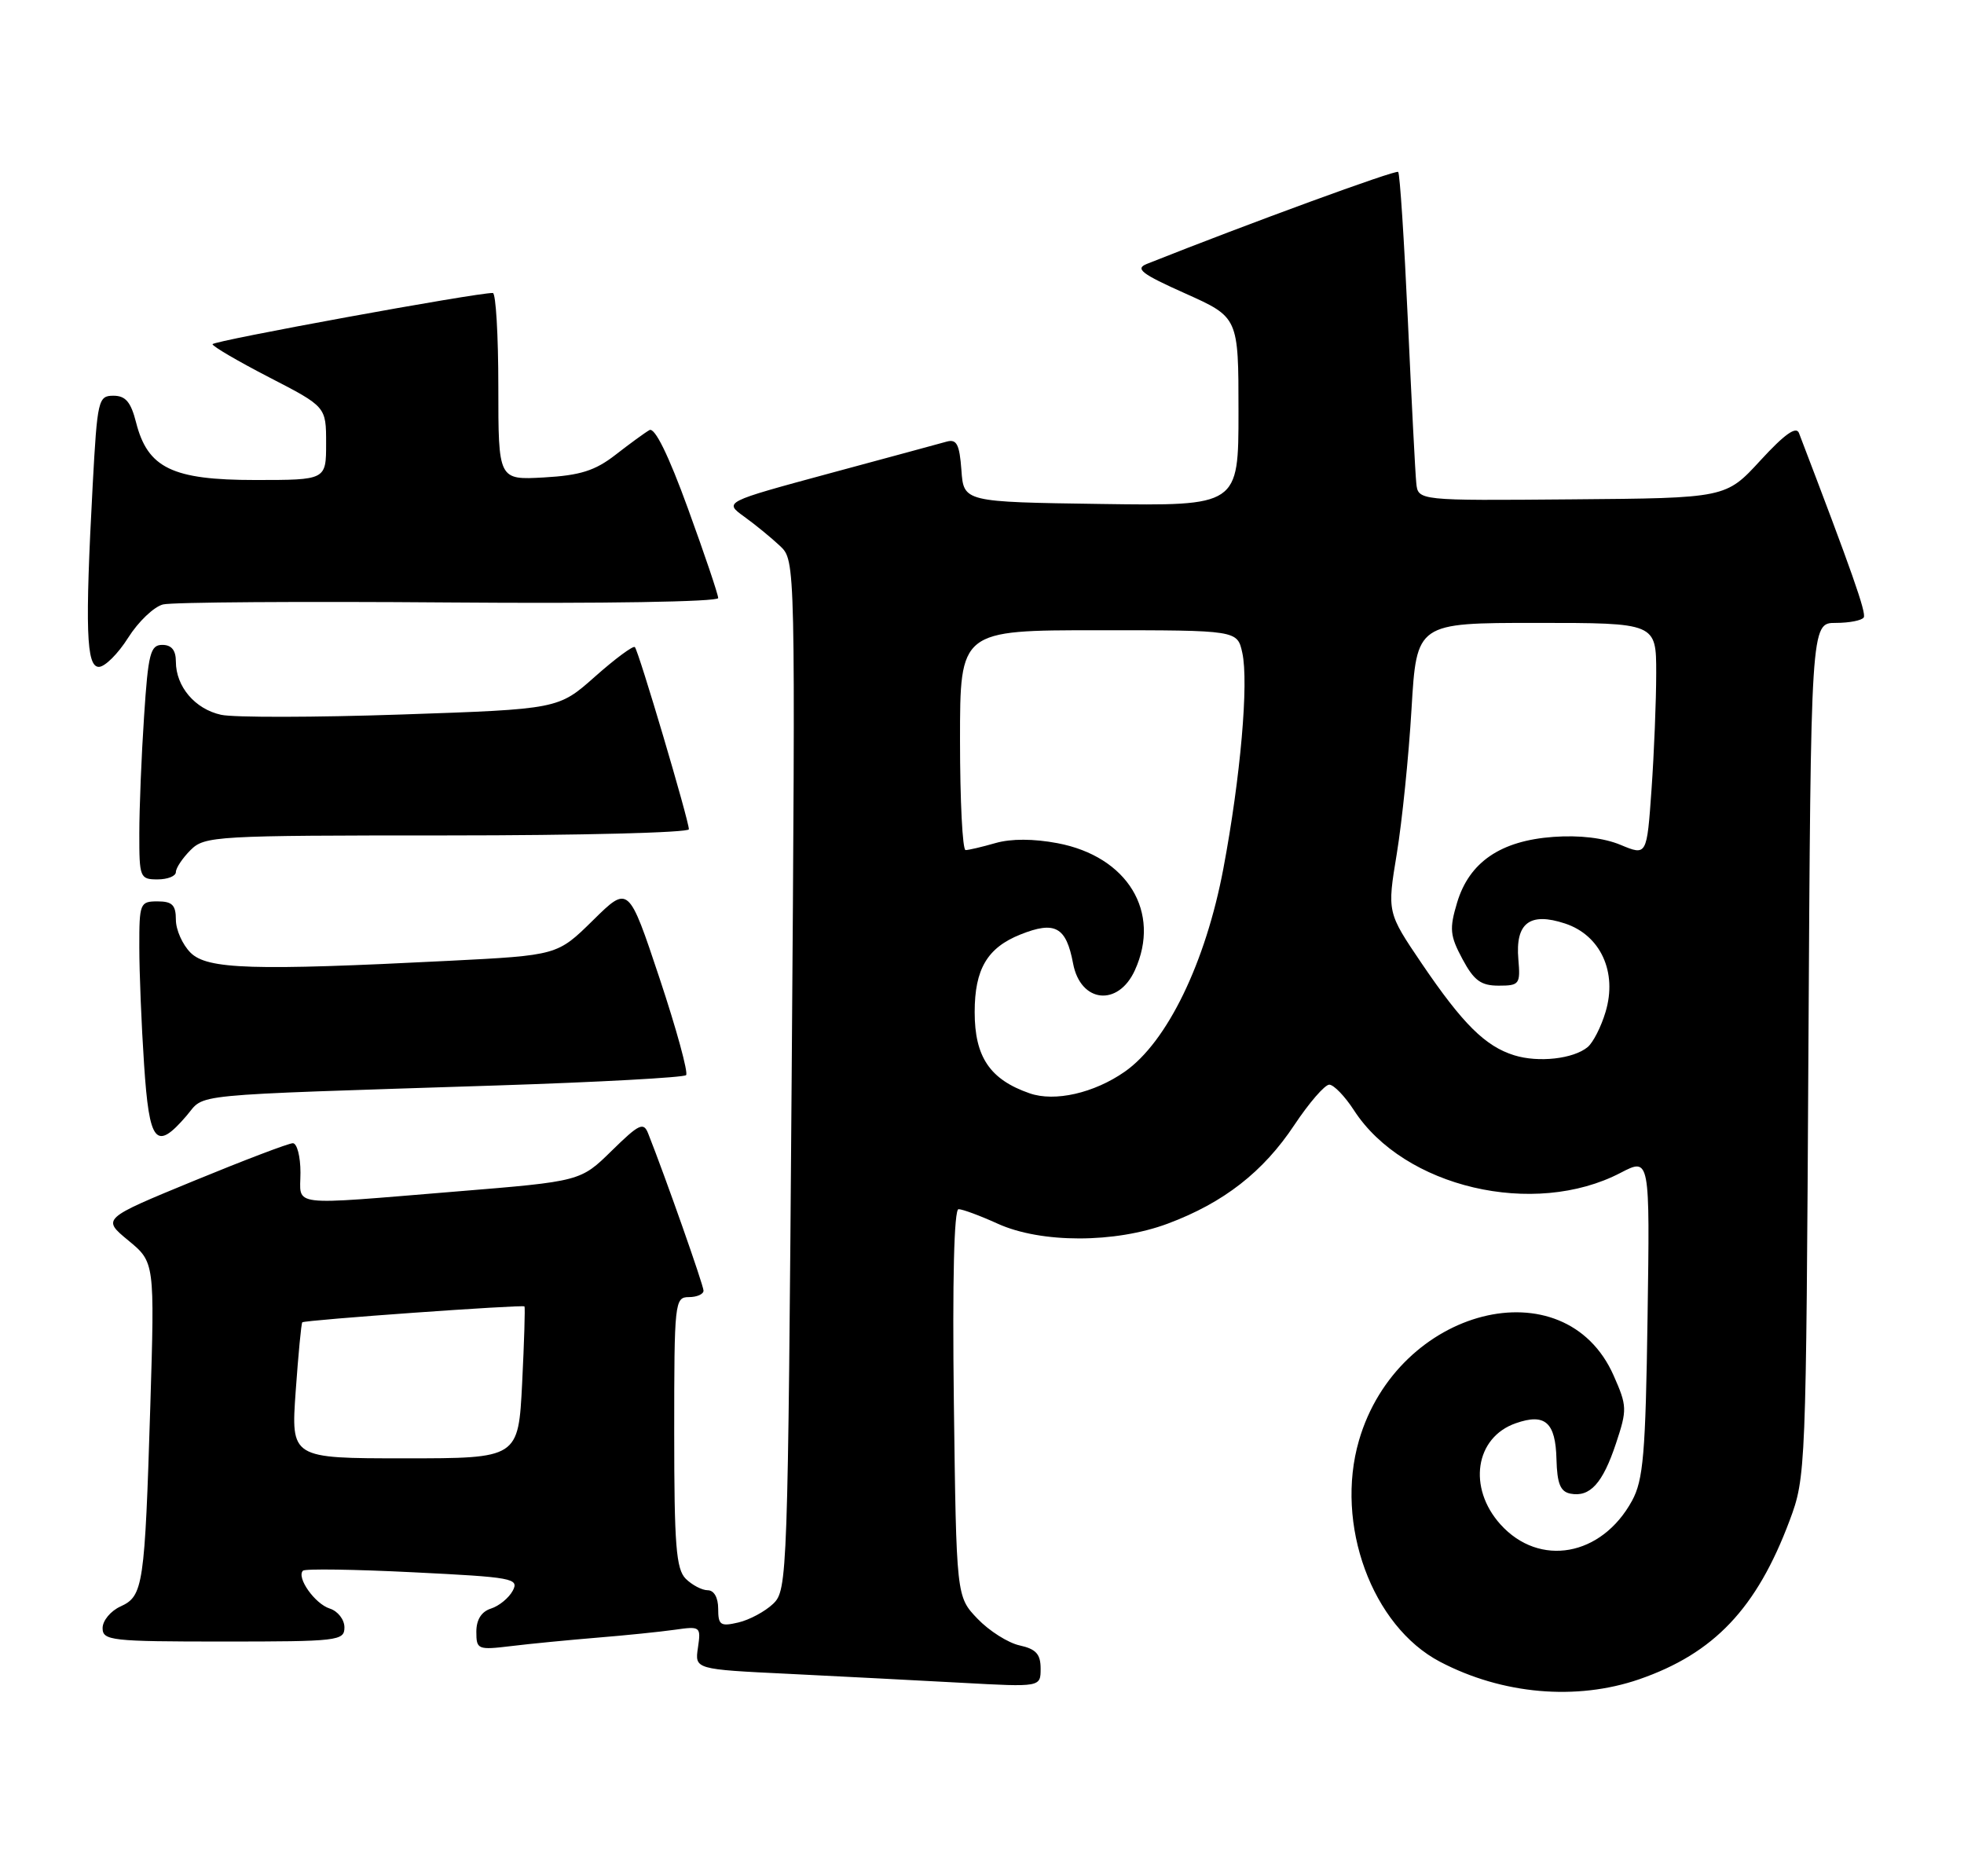 <?xml version="1.0" encoding="UTF-8" standalone="no"?>
<!DOCTYPE svg PUBLIC "-//W3C//DTD SVG 1.1//EN" "http://www.w3.org/Graphics/SVG/1.1/DTD/svg11.dtd" >
<svg xmlns="http://www.w3.org/2000/svg" xmlns:xlink="http://www.w3.org/1999/xlink" version="1.1" viewBox="0 0 268 256">
 <g >
 <path fill="currentColor"
d=" M 223.68 229.15 C 233.90 225.61 239.71 219.48 244.20 207.50 C 246.42 201.57 246.45 200.78 246.77 143.25 C 247.10 85.00 247.10 85.00 250.49 85.00 C 252.36 85.00 254.08 84.66 254.32 84.25 C 254.69 83.63 252.70 77.97 245.48 59.09 C 245.11 58.11 243.51 59.25 240.22 62.83 C 235.50 67.97 235.50 67.97 214.50 68.14 C 193.50 68.32 193.50 68.32 193.26 65.91 C 193.12 64.58 192.61 54.58 192.11 43.68 C 191.61 32.79 191.02 23.68 190.79 23.46 C 190.47 23.14 170.41 30.48 156.50 36.01 C 154.84 36.67 155.75 37.37 161.75 40.05 C 169.00 43.30 169.00 43.30 169.00 56.17 C 169.00 69.04 169.00 69.04 150.25 68.77 C 131.50 68.50 131.50 68.50 131.19 64.15 C 130.93 60.63 130.55 59.89 129.19 60.26 C 128.26 60.52 121.04 62.48 113.14 64.61 C 98.78 68.50 98.78 68.50 101.55 70.50 C 103.08 71.60 105.27 73.40 106.44 74.50 C 108.55 76.50 108.55 76.50 108.03 146.72 C 107.51 215.29 107.45 216.99 105.50 218.85 C 104.40 219.90 102.26 221.05 100.75 221.40 C 98.31 221.97 98.00 221.76 98.00 219.52 C 98.00 218.00 97.43 217.00 96.57 217.00 C 95.79 217.00 94.44 216.29 93.57 215.43 C 92.26 214.11 92.00 210.85 92.00 195.43 C 92.00 177.67 92.07 177.00 94.00 177.00 C 95.10 177.00 96.00 176.60 96.00 176.12 C 96.00 175.38 90.81 160.64 88.45 154.68 C 87.82 153.07 87.22 153.35 83.47 157.03 C 79.22 161.20 79.22 161.20 62.36 162.58 C 38.99 164.49 41.00 164.73 41.00 160.00 C 41.00 157.80 40.53 156.00 39.96 156.00 C 39.39 156.00 33.30 158.32 26.42 161.15 C 13.91 166.30 13.91 166.30 17.51 169.27 C 21.11 172.24 21.11 172.24 20.51 191.87 C 19.75 216.43 19.55 217.79 16.45 219.21 C 15.10 219.82 14.00 221.15 14.00 222.16 C 14.00 223.87 15.15 224.00 30.50 224.00 C 46.14 224.00 47.00 223.90 47.00 222.07 C 47.00 221.00 46.10 219.85 45.00 219.50 C 42.97 218.86 40.42 215.25 41.34 214.33 C 41.62 214.05 48.39 214.15 56.39 214.55 C 69.97 215.22 70.86 215.38 69.97 217.06 C 69.44 218.05 68.10 219.15 67.00 219.50 C 65.70 219.91 65.00 221.01 65.00 222.66 C 65.00 225.09 65.19 225.17 69.75 224.62 C 72.36 224.30 77.65 223.79 81.50 223.47 C 85.35 223.16 90.11 222.67 92.09 222.39 C 95.58 221.89 95.66 221.96 95.24 224.83 C 94.80 227.79 94.80 227.79 107.65 228.41 C 114.72 228.76 125.34 229.31 131.25 229.63 C 142.00 230.22 142.00 230.22 142.00 227.69 C 142.00 225.72 141.37 225.02 139.14 224.53 C 137.57 224.19 134.98 222.55 133.39 220.89 C 130.50 217.87 130.50 217.87 130.16 191.44 C 129.95 174.67 130.19 165.00 130.80 165.00 C 131.34 165.00 133.74 165.89 136.14 166.98 C 142.06 169.67 152.16 169.66 159.36 166.97 C 166.98 164.12 172.38 159.91 176.63 153.50 C 178.64 150.48 180.78 148.01 181.39 148.01 C 182.00 148.02 183.52 149.59 184.76 151.51 C 191.58 162.04 209.33 166.20 221.14 160.04 C 225.14 157.96 225.14 157.96 224.82 179.73 C 224.55 198.40 224.24 201.97 222.70 204.79 C 218.56 212.38 210.06 213.91 204.75 208.02 C 200.25 203.02 201.28 196.14 206.84 194.21 C 210.84 192.81 212.27 194.08 212.39 199.13 C 212.48 202.46 212.92 203.55 214.30 203.82 C 216.96 204.33 218.70 202.42 220.51 196.97 C 222.05 192.34 222.03 191.86 220.19 187.70 C 213.52 172.61 190.71 178.42 185.44 196.56 C 182.12 207.98 187.21 221.89 196.50 226.76 C 205.00 231.22 215.11 232.10 223.68 229.15 Z  M 25.44 152.27 C 28.10 149.18 24.64 149.52 67.77 148.12 C 81.67 147.67 93.30 147.03 93.62 146.71 C 93.94 146.39 92.31 140.43 89.99 133.46 C 85.77 120.80 85.77 120.80 80.92 125.58 C 76.06 130.36 76.06 130.36 61.28 131.11 C 34.48 132.47 28.28 132.28 26.00 130.00 C 24.90 128.90 24.00 126.88 24.00 125.50 C 24.00 123.50 23.50 123.00 21.50 123.00 C 19.10 123.00 19.00 123.25 19.01 129.25 C 19.01 132.69 19.30 139.89 19.66 145.25 C 20.37 156.02 21.27 157.12 25.44 152.27 Z  M 24.00 119.00 C 24.00 118.45 24.90 117.10 26.00 116.00 C 27.92 114.08 29.33 114.00 61.00 114.00 C 79.15 114.00 94.00 113.62 94.00 113.16 C 94.00 111.96 87.14 88.81 86.63 88.30 C 86.40 88.07 83.95 89.88 81.20 92.32 C 76.19 96.77 76.19 96.77 54.76 97.50 C 42.98 97.90 31.91 97.92 30.17 97.54 C 26.61 96.76 24.00 93.69 24.00 90.28 C 24.00 88.73 23.41 88.00 22.15 88.00 C 20.52 88.00 20.22 89.16 19.66 97.75 C 19.30 103.11 19.01 110.31 19.01 113.75 C 19.00 119.75 19.10 120.00 21.50 120.00 C 22.88 120.00 24.00 119.55 24.00 119.00 Z  M 17.49 87.02 C 18.87 84.83 21.01 82.79 22.25 82.48 C 23.49 82.17 41.04 82.05 61.25 82.21 C 82.24 82.38 98.00 82.12 98.00 81.61 C 98.00 81.12 96.14 75.62 93.87 69.38 C 91.22 62.09 89.34 58.27 88.62 58.69 C 88.00 59.04 85.92 60.56 83.98 62.07 C 81.20 64.23 79.17 64.87 74.23 65.15 C 68.00 65.50 68.00 65.50 68.00 52.75 C 68.00 45.74 67.66 39.99 67.25 39.98 C 65.16 39.91 29.00 46.52 29.00 46.97 C 29.00 47.26 32.49 49.30 36.75 51.50 C 44.50 55.50 44.50 55.50 44.50 60.50 C 44.50 65.50 44.50 65.50 34.82 65.50 C 23.52 65.50 20.15 63.87 18.57 57.65 C 17.86 54.86 17.14 54.00 15.48 54.00 C 13.41 54.00 13.28 54.55 12.65 66.16 C 11.59 85.87 11.77 91.00 13.49 91.00 C 14.31 91.00 16.11 89.21 17.49 87.02 Z  M 40.35 189.83 C 40.71 184.79 41.11 180.56 41.25 180.44 C 41.60 180.12 71.34 178.00 71.57 178.27 C 71.67 178.40 71.53 183.11 71.25 188.75 C 70.73 199.00 70.73 199.00 55.22 199.00 C 39.70 199.00 39.70 199.00 40.35 189.83 Z  M 140.50 149.19 C 135.09 147.32 133.00 144.23 133.00 138.11 C 133.00 132.24 134.72 129.33 139.24 127.52 C 143.97 125.63 145.49 126.47 146.43 131.48 C 147.44 136.85 152.58 137.41 154.86 132.40 C 158.48 124.46 153.86 116.87 144.31 115.06 C 141.03 114.44 137.98 114.43 135.85 115.04 C 134.01 115.57 132.17 116.00 131.76 116.00 C 131.34 116.00 131.00 109.25 131.00 101.00 C 131.00 86.00 131.00 86.00 149.92 86.00 C 168.84 86.00 168.84 86.00 169.52 89.08 C 170.41 93.14 169.28 106.06 166.94 118.50 C 164.52 131.35 159.27 142.19 153.48 146.24 C 149.30 149.16 143.93 150.39 140.50 149.19 Z  M 206.62 144.00 C 202.67 142.77 199.60 139.72 194.02 131.50 C 189.28 124.50 189.28 124.50 190.60 116.50 C 191.32 112.10 192.23 103.21 192.61 96.75 C 193.31 85.00 193.31 85.00 209.65 85.00 C 226.00 85.00 226.00 85.00 226.00 91.85 C 226.00 95.61 225.71 102.76 225.36 107.74 C 224.72 116.78 224.72 116.78 221.14 115.29 C 218.87 114.34 215.53 113.94 211.97 114.20 C 204.77 114.72 200.49 117.64 198.83 123.17 C 197.76 126.74 197.85 127.68 199.56 130.87 C 201.13 133.80 202.08 134.50 204.50 134.50 C 207.33 134.50 207.48 134.30 207.19 130.92 C 206.76 125.95 208.74 124.43 213.56 126.02 C 218.41 127.62 220.72 132.66 219.09 138.08 C 218.49 140.11 217.39 142.26 216.65 142.88 C 214.69 144.50 209.93 145.03 206.62 144.00 Z "/>
</g>
</svg>